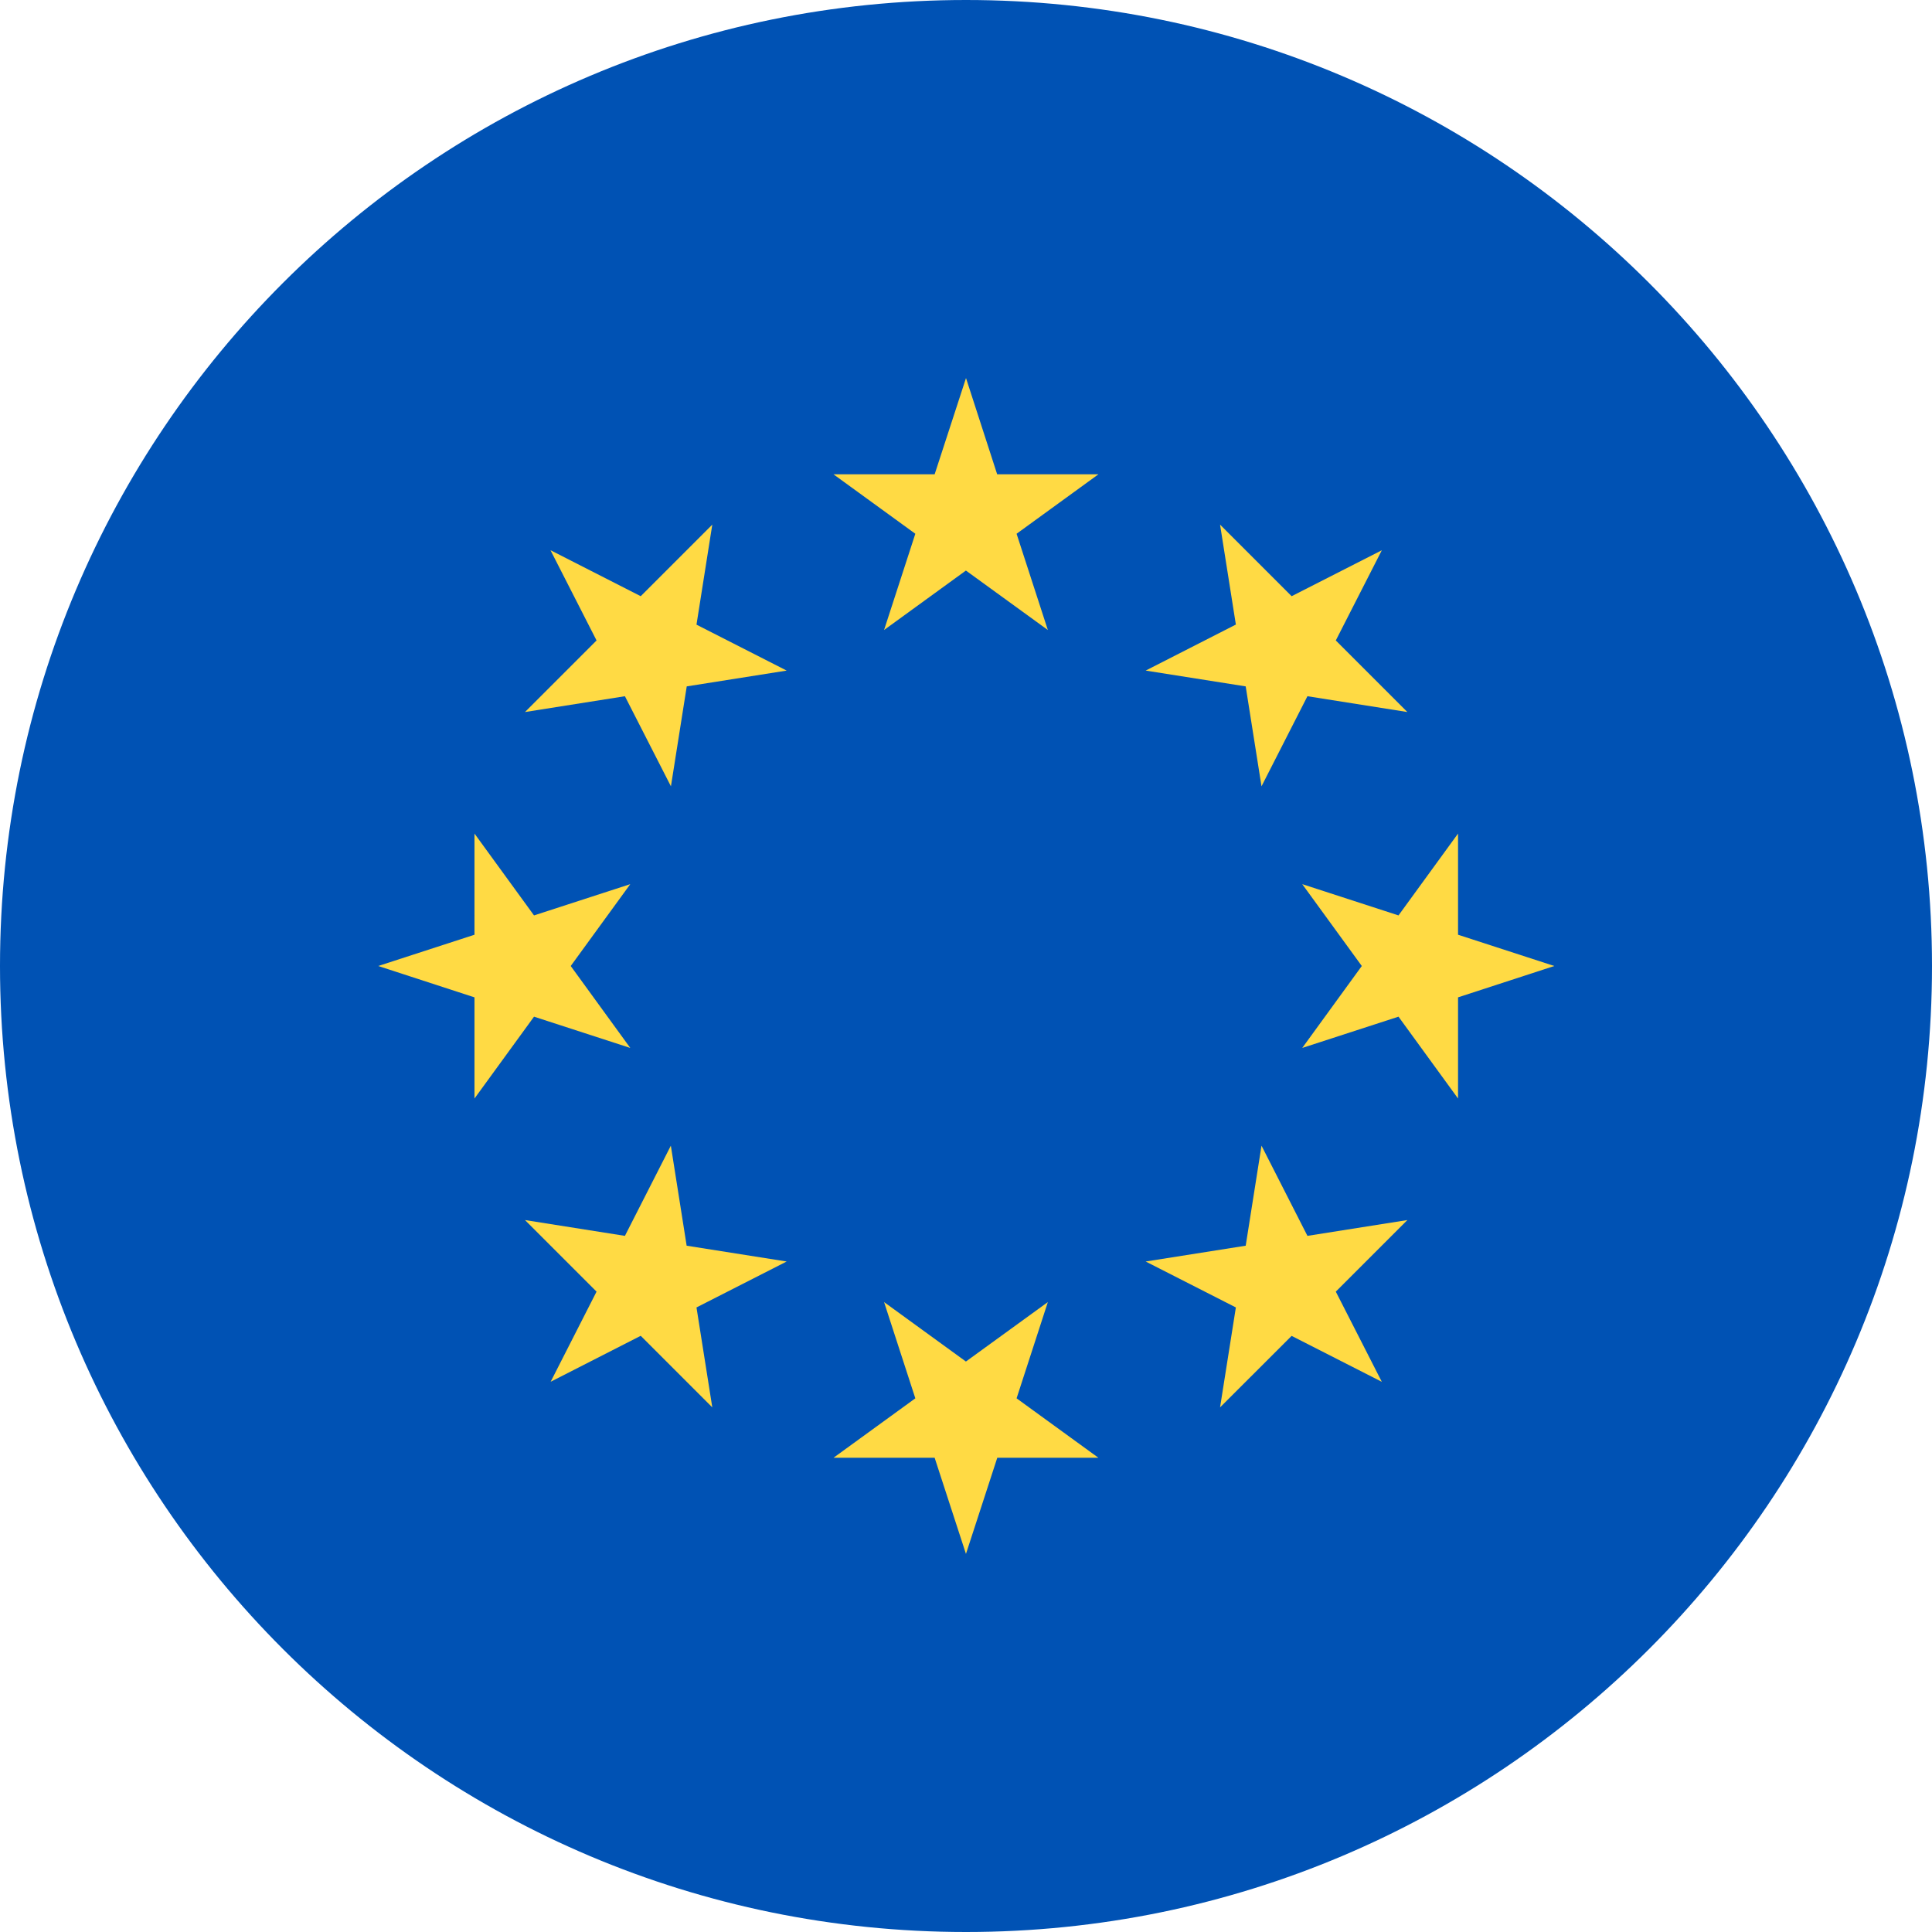 <svg width="22" height="22" fill="none" xmlns="http://www.w3.org/2000/svg"><path d="M11 22c6.075 0 11-4.925 11-11S17.075 0 11 0 0 4.925 0 11s4.925 11 11 11z" fill="#0052B4"/><path d="M11 4.305l.355 1.096h1.153l-.932.677.356 1.096-.933-.677-.932.677.356-1.096-.932-.677h1.152L11 4.305zM6.27 6.266l1.026.523.815-.815-.18 1.139 1.027.523-1.138.18-.18 1.138-.524-1.026-1.138.18.815-.815-.524-1.027zM4.307 11l1.096-.356V9.492l.678.932 1.096-.356-.678.932.678.933-1.096-.356-.678.932v-1.152L4.307 11zm1.963 4.735l.523-1.027-.815-.815 1.138.18.523-1.027.18 1.139 1.139.18-1.027.523.18 1.138-.815-.815-1.027.524zM11 17.696l-.357-1.096H9.491l.932-.677-.356-1.096.932.677.933-.677-.356 1.096.932.677h-1.152l-.357 1.096zm4.735-1.961l-1.027-.523-.815.814.18-1.138-1.027-.523 1.139-.18.18-1.139.523 1.027 1.138-.18-.815.815.524 1.027zM17.699 11l-1.096.357v1.152l-.678-.932-1.096.356.678-.933-.678-.932 1.096.356.678-.932v1.152l1.096.356zm-1.964-4.734l-.524 1.027.815.815-1.138-.18-.523 1.026-.18-1.138-1.139-.18 1.027-.524-.18-1.138.815.815 1.027-.523z" fill="#FFDA44"/></svg>